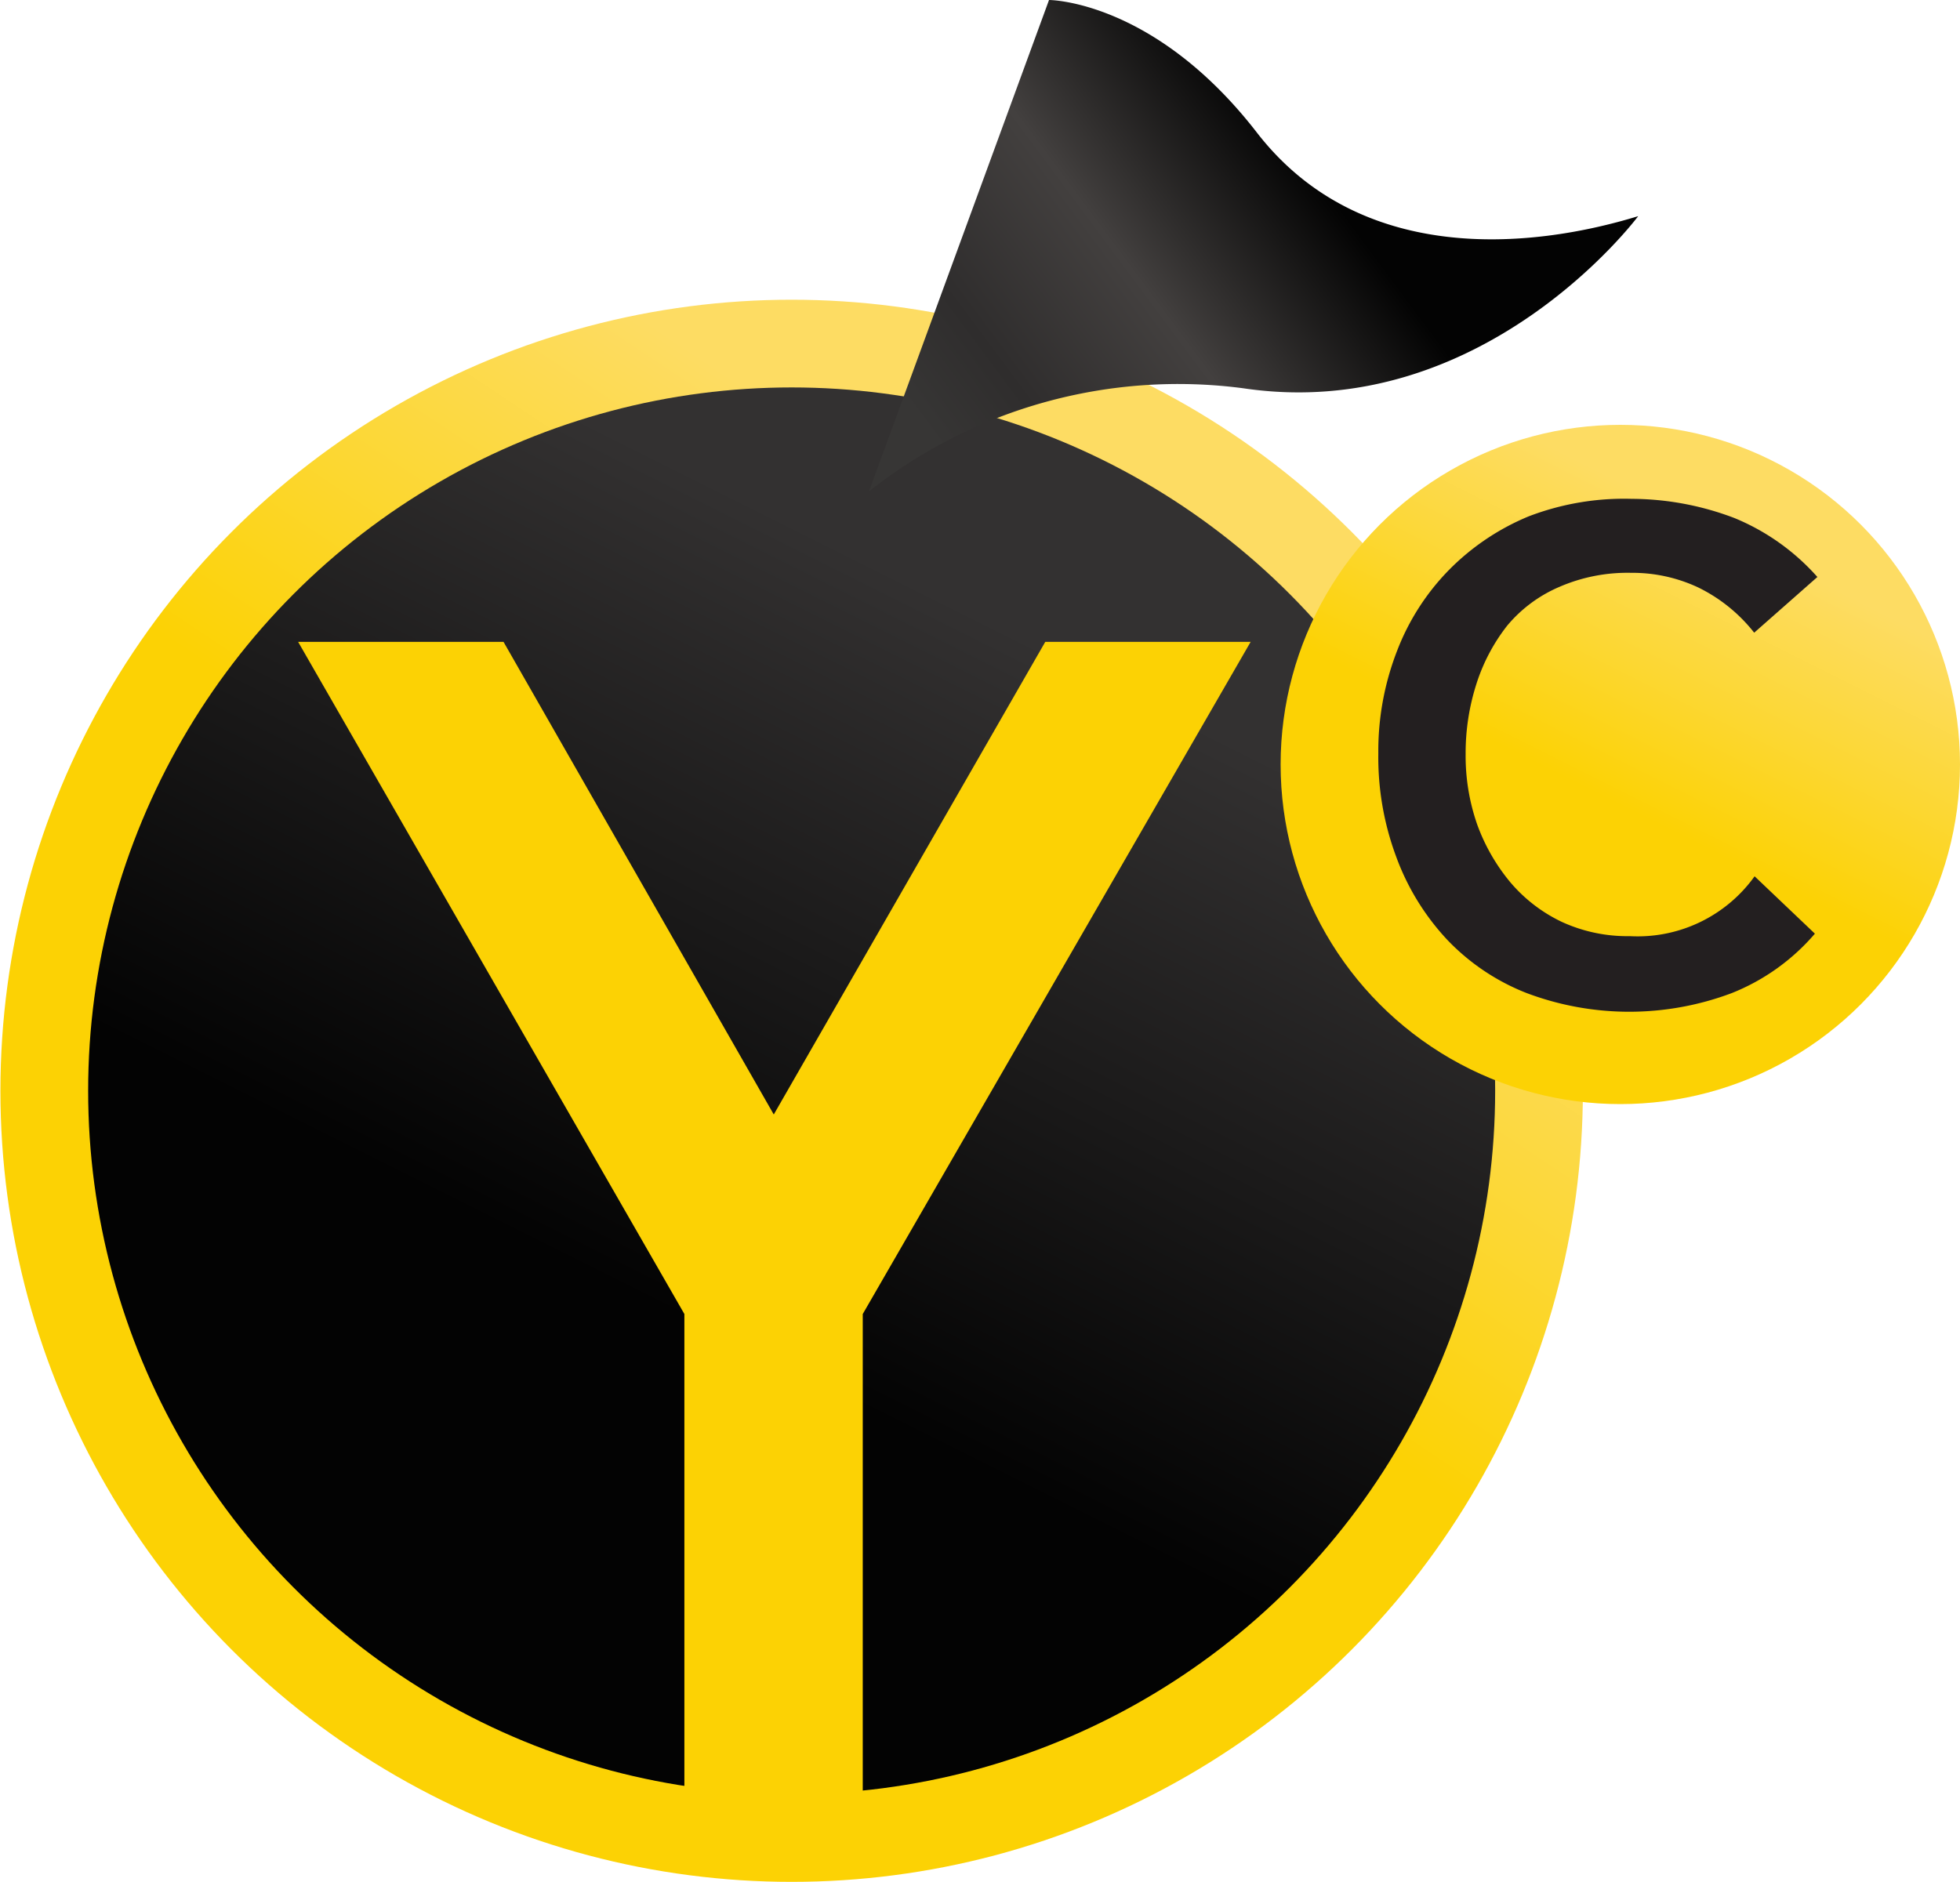 <svg xmlns="http://www.w3.org/2000/svg" xmlns:xlink="http://www.w3.org/1999/xlink" viewBox="0 0 47.14 45.28"><defs><style>.cls-1{fill:url(#linear-gradient);}.cls-2{fill:url(#linear-gradient-2);}.cls-3{fill:#fcd204;}.cls-4{fill:url(#linear-gradient-3);}.cls-5{fill:#231f20;}.cls-6{fill:url(#linear-gradient-4);}</style><linearGradient id="linear-gradient" x1="26.52" y1="15.03" x2="19.43" y2="25.65" gradientUnits="userSpaceOnUse"><stop offset="0" stop-color="#fddc63"/><stop offset="0.54" stop-color="#fcd732"/><stop offset="1" stop-color="#fcd204"/></linearGradient><linearGradient id="linear-gradient-2" x1="24.54" y1="15.25" x2="16.3" y2="31.73" gradientUnits="userSpaceOnUse"><stop offset="0" stop-color="#333131"/><stop offset="1" stop-color="#030303"/></linearGradient><linearGradient id="linear-gradient-3" x1="41.69" y1="12.94" x2="38.57" y2="19.17" xlink:href="#linear-gradient"/><linearGradient id="linear-gradient-4" x1="22.27" y1="10.32" x2="31.23" y2="3.66" gradientUnits="userSpaceOnUse"><stop offset="0" stop-color="#373635"/><stop offset="0.21" stop-color="#2f2d2d"/><stop offset="0.56" stop-color="#43403f"/><stop offset="1" stop-color="#030303"/></linearGradient></defs><title>YESCAMP</title><g id="Capa_2" data-name="Capa 2"><g id="LOGOS_CURVA" data-name="LOGOS CURVA"><circle class="cls-1" cx="19.04" cy="26.24" r="19.03"/><circle class="cls-2" cx="19.04" cy="26.24" r="16.92"/><path class="cls-3" d="M16.46,31.61,7.17,15.44h4.94l6.5,11.37,6.53-11.37h4.94L20.75,31.61V43.9H16.46Z"/><circle class="cls-4" cx="38.97" cy="18.39" r="8.17"/><path class="cls-5" d="M42.19,15.22a3.87,3.87,0,0,0-1.35-1.09,3.72,3.72,0,0,0-1.61-.35,4.11,4.11,0,0,0-1.73.34,3.34,3.34,0,0,0-1.25.93,4.46,4.46,0,0,0-.74,1.4,5.44,5.44,0,0,0-.26,1.69,5,5,0,0,0,.28,1.7,4.64,4.64,0,0,0,.8,1.39,3.71,3.71,0,0,0,1.24.95,3.78,3.78,0,0,0,1.63.34,3.46,3.46,0,0,0,3-1.44l1.45,1.38a5.13,5.13,0,0,1-2,1.43,7,7,0,0,1-4.93,0,5.31,5.31,0,0,1-1.91-1.28,5.87,5.87,0,0,1-1.23-2,6.85,6.85,0,0,1-.43-2.49,6.64,6.64,0,0,1,.45-2.46,5.68,5.68,0,0,1,1.25-1.95,5.8,5.8,0,0,1,1.92-1.29A6.41,6.41,0,0,1,39.24,12a7,7,0,0,1,2.47.46,5.42,5.42,0,0,1,2,1.42Z"/><path class="cls-6" d="M25.23,0s2.53,0,5,3.19S36.79,6,39.4,5.2c0,0-3.72,5-9.5,4.14a12,12,0,0,0-9,2.48Z"/></g></g></svg>